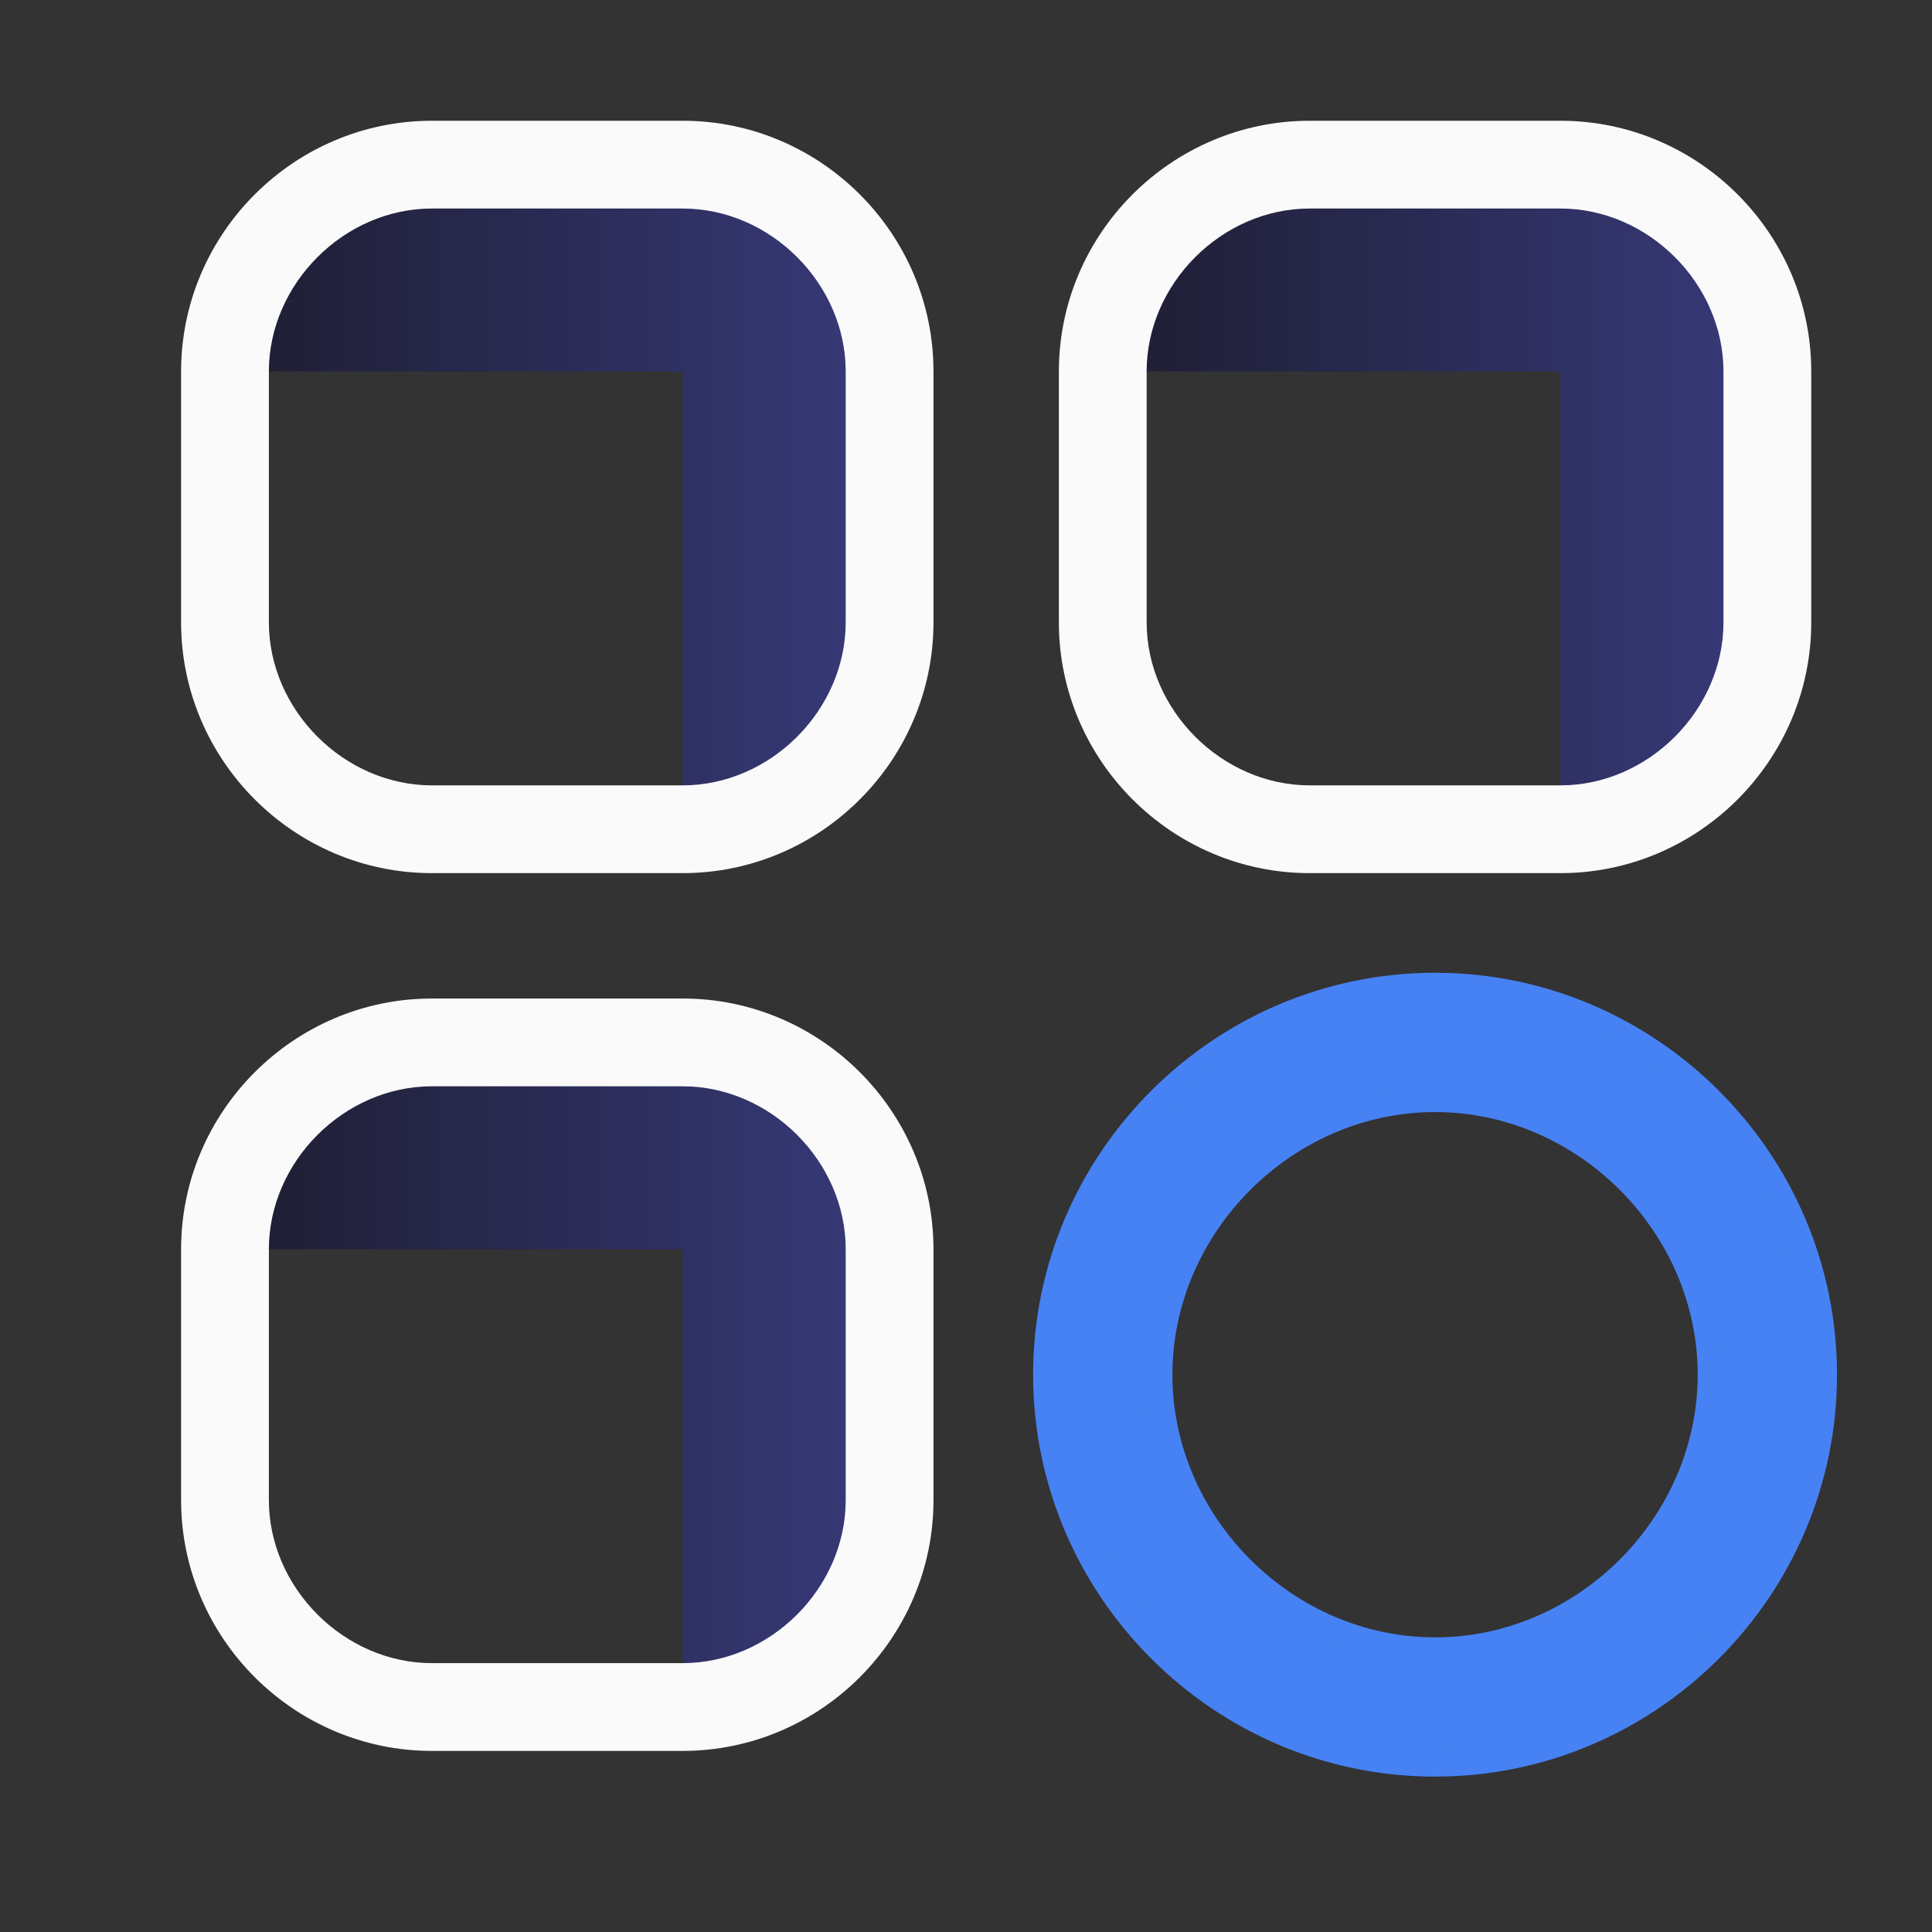 
<svg width="30" height="30" viewBox="0 0 30 30" fill="none" xmlns="http://www.w3.org/2000/svg">
<rect x="0" y="0" width="30" height="30" fill="#333333" stroke="none"/>
<path d="M22.284 15.305C18.96 15.305 16.242 18.023 16.242 21.346C16.242 24.669 18.96 27.387 22.284 27.387C25.607 27.387 28.325 24.669 28.325 21.346C28.325 18.023 25.607 15.305 22.284 15.305ZM22.284 17.068C24.607 17.068 26.562 19.023 26.562 21.346C26.562 23.67 24.607 25.625 22.284 25.625C19.96 25.625 18.005 23.67 18.005 21.346C18.005 19.023 19.96 17.068 22.284 17.068Z" fill="#4782F4" stroke="#4782F4" stroke-width="0.4"/>
<path d="M24.231 5.769L24.231 12.584C25.691 12.584 27.151 10.15 27.151 9.177C27.151 8.203 26.665 4.309 26.665 3.822C26.665 3.335 23.257 2.362 20.337 2.849C18 3.238 17.416 4.958 17.416 5.769L24.231 5.769Z" fill="url(#paint0_linear_5947_44230)"/>
<path d="M16.442 9.663L16.442 5.769C16.442 3.627 18.195 1.875 20.337 1.875L24.231 1.875C26.373 1.875 28.125 3.627 28.125 5.769L28.125 9.663C28.125 11.805 26.373 13.558 24.231 13.558L20.337 13.558C18.195 13.558 16.442 11.805 16.442 9.663ZM26.762 5.769C26.762 4.406 25.594 3.238 24.231 3.238L20.337 3.238C18.974 3.238 17.805 4.406 17.805 5.769L17.805 9.663C17.805 11.026 18.974 12.195 20.337 12.195L24.231 12.195C25.594 12.195 26.762 11.026 26.762 9.663L26.762 5.769Z" fill="#FAFAFA"/>
<path d="M10.601 5.769L10.601 12.584C12.061 12.584 13.521 10.15 13.521 9.177C13.521 8.203 13.035 4.309 13.035 3.822C13.035 3.335 9.627 2.362 6.707 2.849C4.37 3.238 3.786 4.958 3.786 5.769L10.601 5.769Z" fill="url(#paint1_linear_5947_44230)"/>
<path d="M2.812 9.663L2.812 5.769C2.812 3.627 4.565 1.875 6.707 1.875L10.601 1.875C12.743 1.875 14.495 3.627 14.495 5.769L14.495 9.663C14.495 11.805 12.743 13.558 10.601 13.558L6.707 13.558C4.565 13.558 2.812 11.805 2.812 9.663ZM13.132 5.769C13.132 4.406 11.964 3.238 10.601 3.238L6.707 3.238C5.344 3.238 4.175 4.406 4.175 5.769L4.175 9.663C4.175 11.026 5.344 12.195 6.707 12.195L10.601 12.195C11.964 12.195 13.132 11.026 13.132 9.663L13.132 5.769Z" fill="#FAFAFA"/>
<path d="M10.601 19.399L10.601 26.214C12.061 26.214 13.521 23.78 13.521 22.806C13.521 21.833 13.035 17.939 13.035 17.452C13.035 16.965 9.627 15.992 6.707 16.478C4.37 16.868 3.786 18.588 3.786 19.399L10.601 19.399Z" fill="url(#paint2_linear_5947_44230)"/>
<path d="M2.812 23.293L2.812 19.399C2.812 17.257 4.565 15.505 6.707 15.505L10.601 15.505C12.743 15.505 14.495 17.257 14.495 19.399L14.495 23.293C14.495 25.435 12.743 27.188 10.601 27.188L6.707 27.188C4.565 27.188 2.812 25.435 2.812 23.293ZM13.132 19.399C13.132 18.036 11.964 16.868 10.601 16.868L6.707 16.868C5.344 16.868 4.175 18.036 4.175 19.399L4.175 23.293C4.175 24.656 5.344 25.825 6.707 25.825L10.601 25.825C11.964 25.825 13.132 24.656 13.132 23.293L13.132 19.399Z" fill="#FAFAFA"/>
<defs>
<linearGradient id="paint0_linear_5947_44230" x1="17.416" y1="7.65" x2="27.151" y2="7.65" gradientUnits="userSpaceOnUse">
<stop offset="0.001" stop-color="#1E1E33"/>
<stop offset="1" stop-color="#373978"/>
</linearGradient>
<linearGradient id="paint1_linear_5947_44230" x1="3.786" y1="7.65" x2="13.521" y2="7.65" gradientUnits="userSpaceOnUse">
<stop offset="0.001" stop-color="#1E1E33"/>
<stop offset="1" stop-color="#373978"/>
</linearGradient>
<linearGradient id="paint2_linear_5947_44230" x1="3.786" y1="21.28" x2="13.521" y2="21.28" gradientUnits="userSpaceOnUse">
<stop offset="0.001" stop-color="#1E1E33"/>
<stop offset="1" stop-color="#373978"/>
</linearGradient>
</defs>
</svg>
